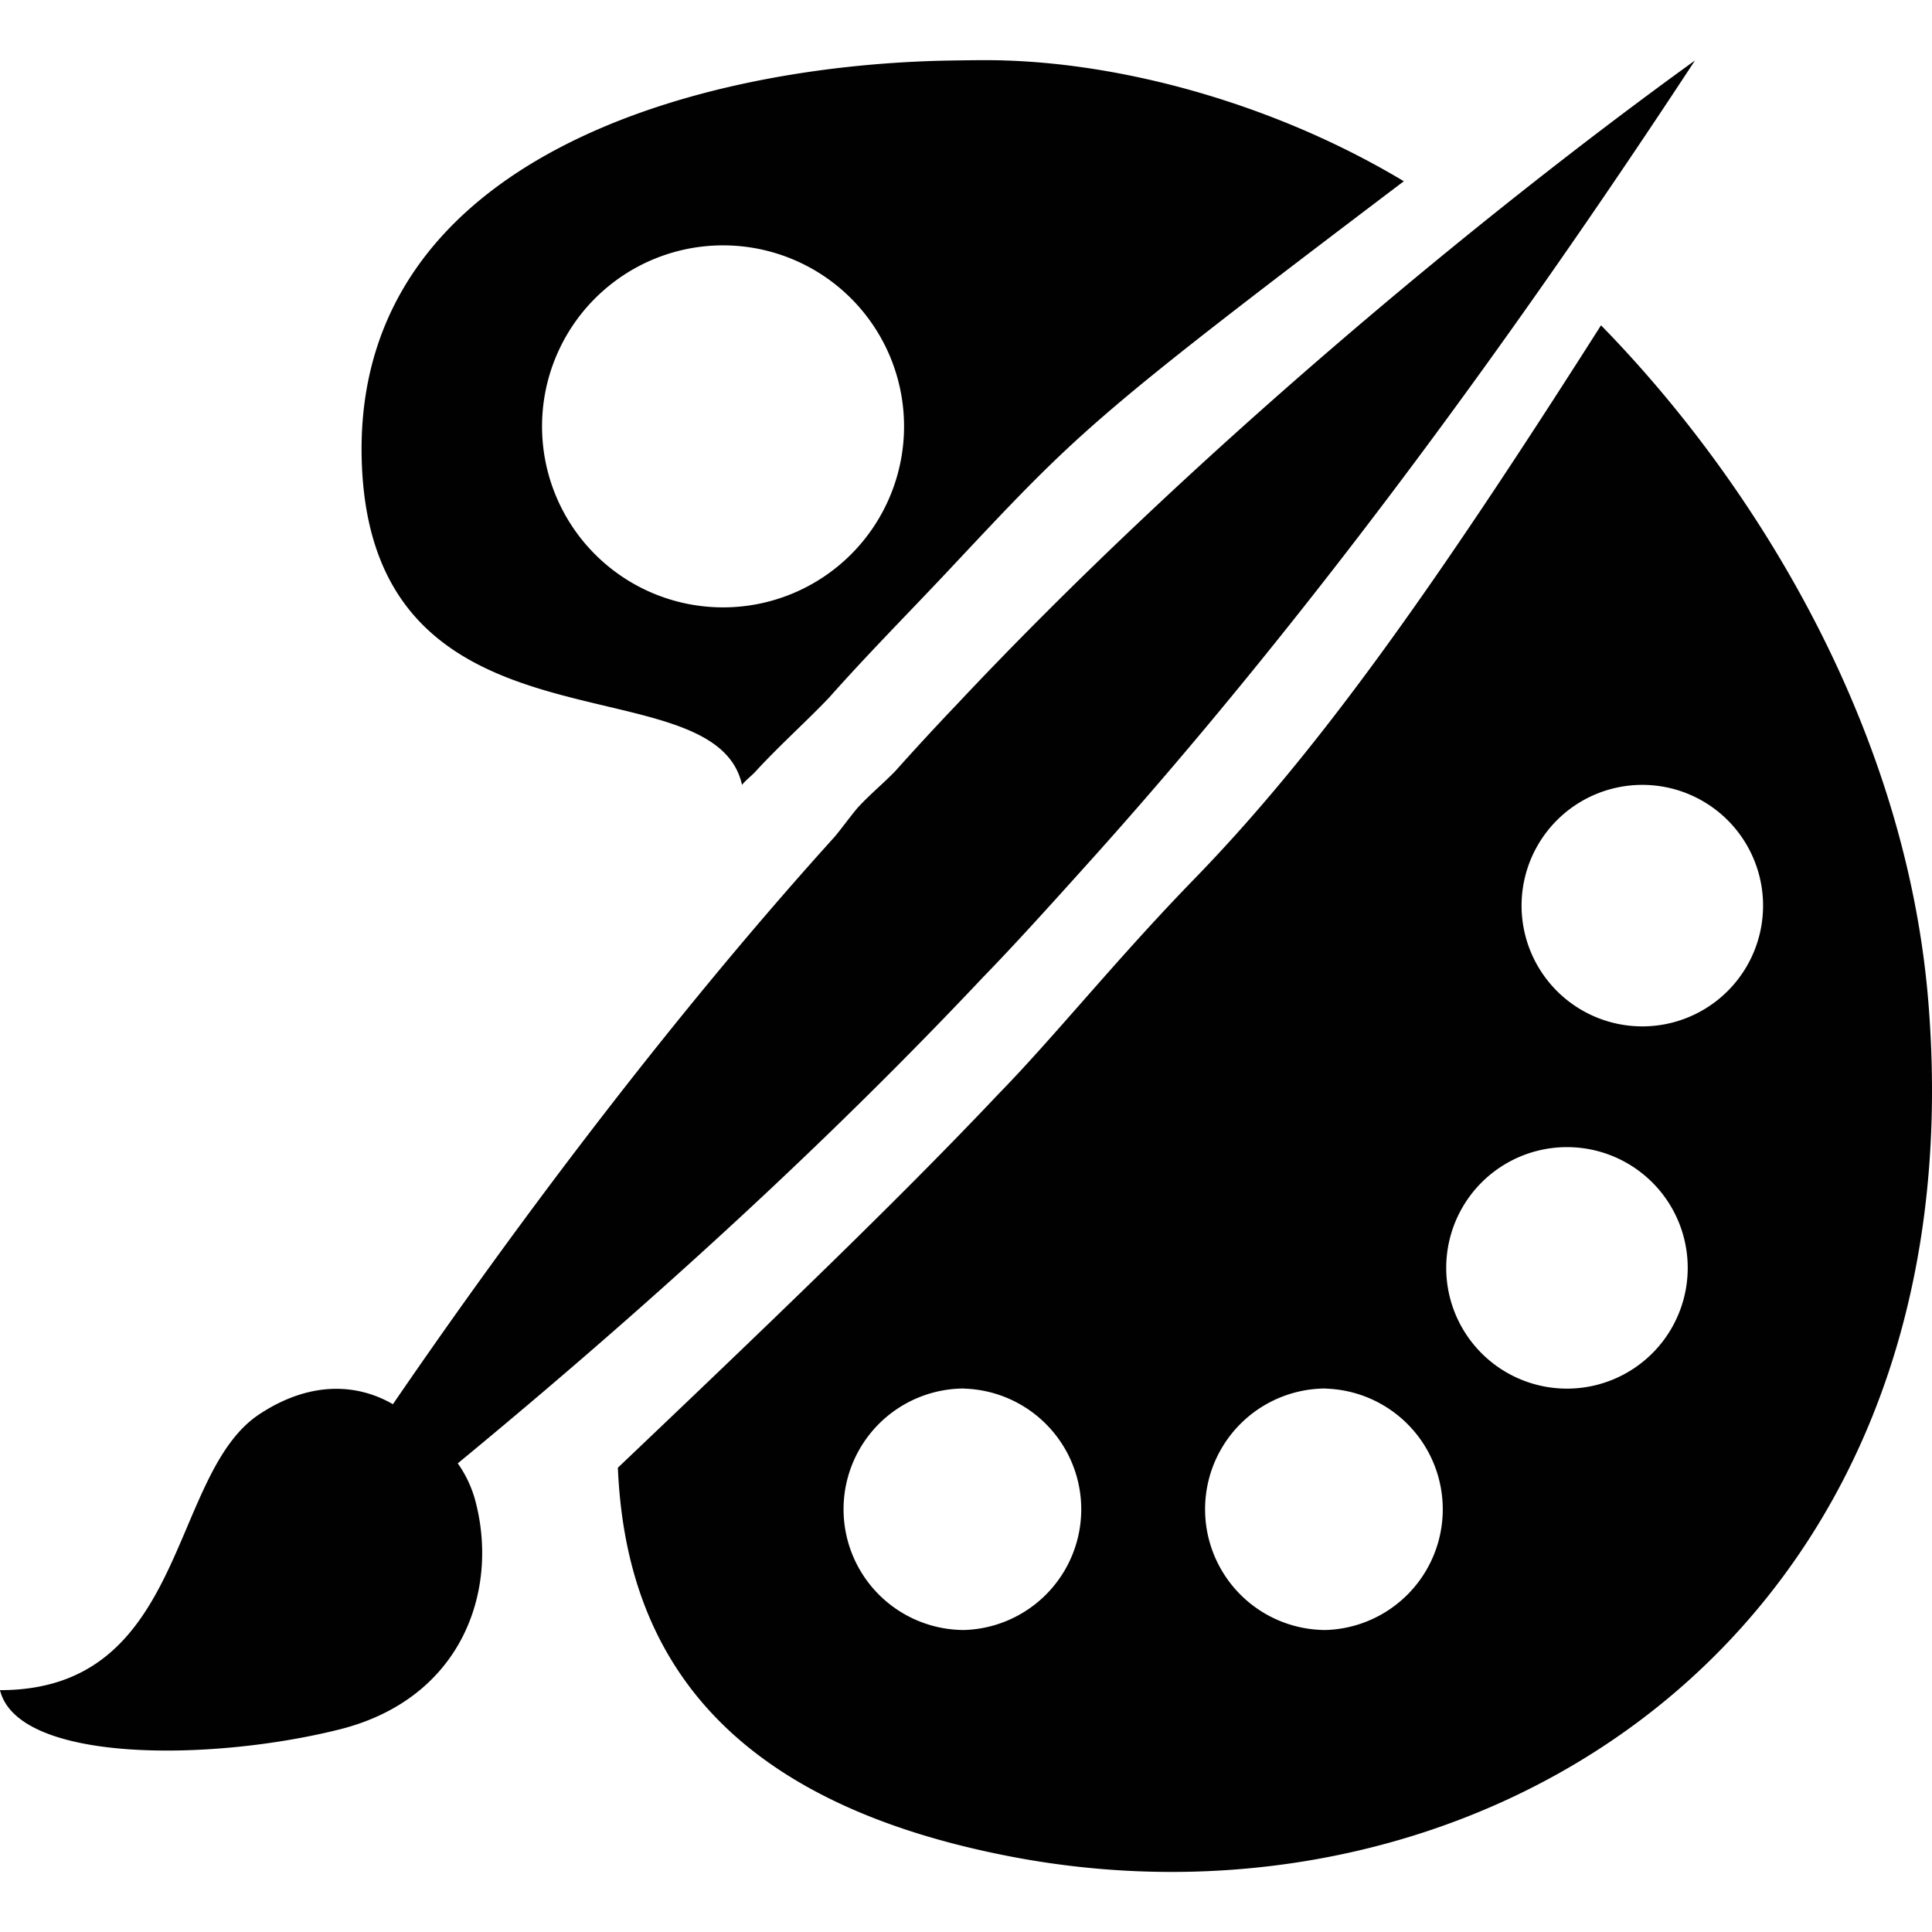 <svg xmlns="http://www.w3.org/2000/svg" style="isolation:isolate" width="16" height="16"><defs><style id="current-color-scheme" type="text/css">.ColorScheme-Text{color:#010101}</style><linearGradient id="arrongin" x1="0%" x2="0%" y1="0%" y2="100%"><stop offset="0%" stop-color="#dd9b44"/><stop offset="100%" stop-color="#ad6c16"/></linearGradient><linearGradient id="aurora" x1="0%" x2="0%" y1="0%" y2="100%"><stop offset="0%" stop-color="#09d4df"/><stop offset="100%" stop-color="#9269f4"/></linearGradient><linearGradient id="fitdance" x1="0%" x2="0%" y1="0%" y2="100%"><stop offset="0%" stop-color="#1ad6ab"/><stop offset="100%" stop-color="#329db6"/></linearGradient><linearGradient id="oomox" x1="0%" x2="0%" y1="0%" y2="100%"><stop offset="0%" stop-color="#efefe7"/><stop offset="100%" stop-color="#8f8f8b"/></linearGradient><linearGradient id="rainblue" x1="0%" x2="0%" y1="0%" y2="100%"><stop offset="0%" stop-color="#00f260"/><stop offset="100%" stop-color="#0575e6"/></linearGradient><linearGradient id="sunrise" x1="0%" x2="0%" y1="0%" y2="100%"><stop offset="0%" stop-color="#ff8501"/><stop offset="100%" stop-color="#ffcb01"/></linearGradient><linearGradient id="telinkrin" x1="0%" x2="0%" y1="0%" y2="100%"><stop offset="0%" stop-color="#b2ced6"/><stop offset="100%" stop-color="#6da5b7"/></linearGradient><linearGradient id="60spsycho" x1="0%" x2="0%" y1="0%" y2="100%"><stop offset="0%" stop-color="#df5940"/><stop offset="25%" stop-color="#d8d15f"/><stop offset="50%" stop-color="#e9882a"/><stop offset="100%" stop-color="#279362"/></linearGradient><linearGradient id="90ssummer" x1="0%" x2="0%" y1="0%" y2="100%"><stop offset="0%" stop-color="#f618c7"/><stop offset="20%" stop-color="#94ffab"/><stop offset="50%" stop-color="#fbfd54"/><stop offset="100%" stop-color="#0f83ae"/></linearGradient><linearGradient id="cyberneon" x1="0%" x2="0%" y1="0%" y2="100%"><stop offset="0" stop-color="#0abdc6"/><stop offset="1" stop-color="#ea00d9"/></linearGradient><clipPath id="_clipPath_Kzt4OTuqOpp87ilaFXQBnLyv7TDrCcAU"><path d="M0 0h16v16H0z"/></clipPath></defs><g clip-path="url(#_clipPath_Kzt4OTuqOpp87ilaFXQBnLyv7TDrCcAU)"><path class="ColorScheme-Text" fill="currentColor" d="M16.38 0h4.625v3.594H16.38z"/><path class="ColorScheme-Text" fill-rule="evenodd" d="M7.892.501c.141-.002.304-.005.437 0 1.039.034 2.262.379 3.297 1-2.642 2-2.689 2.071-3.796 3.25-.331.351-.655.678-.967 1.03-.198.206-.395.381-.593.594-.036.043-.089.08-.125.125-.233-1.057-3.1-.132-3.15-2.719C2.947 1.303 5.782.531 7.892.501zM5.989 2.032a1.499 1.499 0 1 0-.002 2.998 1.499 1.499 0 0 0 .002-2.998zm7.27.662l-.001-.001c1.308 1.338 2.535 3.371 2.713 5.62.416 5.236-3.713 7.816-7.611 7.06-2.433-.471-3.181-1.748-3.243-3.218 1.212-1.153 2.31-2.203 3.15-3.093.459-.469.982-1.123 1.622-1.781 1.002-1.031 1.95-2.354 3.37-4.587zm.342 3.806a1 1 0 1 0 0 2 1 1 0 0 0 0-2zm-.624 3a1 1 0 1 0 0 2 1 1 0 0 0 0-2zm-4.991 2v-.001a1 1 0 1 0 0 2 1 1 0 0 0 0-1.999zm2.994 0v-.001a1 1 0 1 0 0 2 1 1 0 0 0 0-1.999zm-7.726.129c-.301-.174-.691-.191-1.106.083-.754.498-.596 2.286-2.148 2.285.147.602 1.736.594 2.809.326 1.013-.253 1.323-1.142 1.13-1.885a.967.967 0 0 0-.148-.319c2.003-1.651 3.393-3.01 4.352-4.028.24-.246.53-.566.851-.923 1.204-1.335 2.925-3.438 5.043-6.667-1.8 1.299-4.206 3.302-6.114 5.334a23.02 23.02 0 0 0-.505.547c-.103.107-.212.195-.315.307-.065.077-.126.163-.19.24-1.3 1.437-2.587 3.134-3.659 4.7z" fill="currentColor"/></g></svg>
